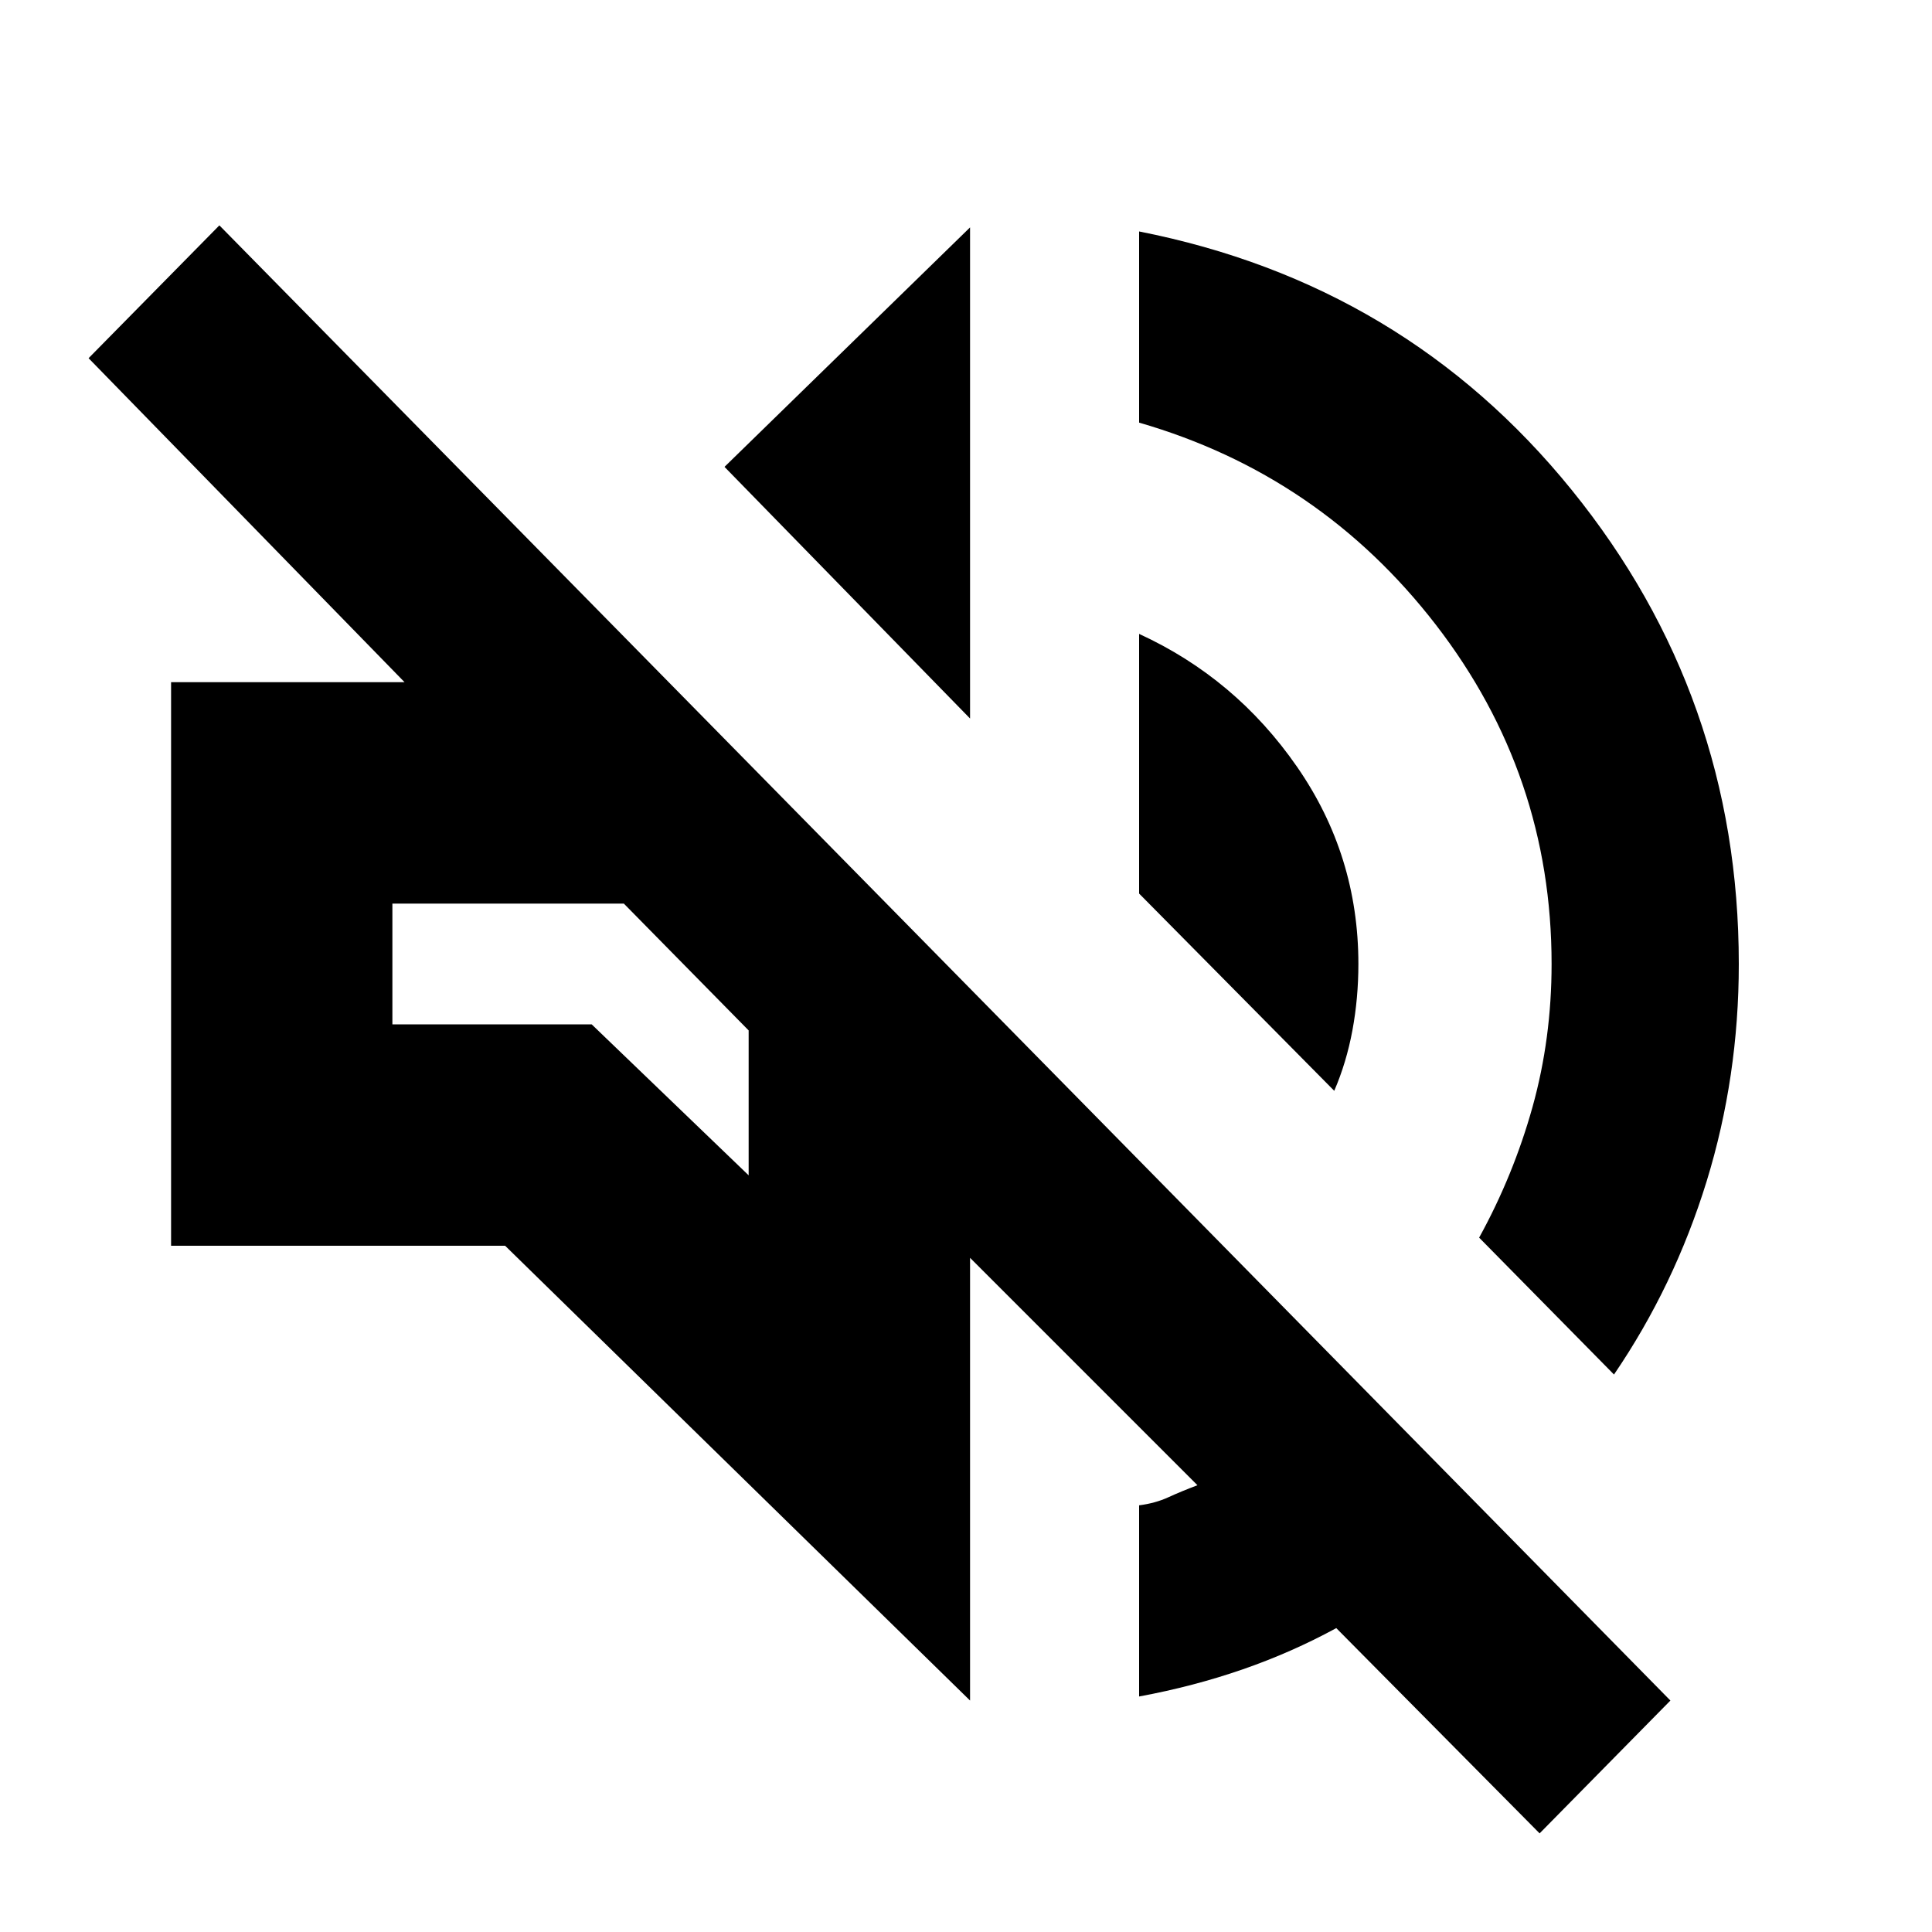 <svg xmlns="http://www.w3.org/2000/svg" height="20" width="20"><path d="m15.938 18.979-2.105-2.125q-.458.25-.968.427-.511.177-1.073.281v-1.979q.166-.021.302-.083.135-.062.302-.125l-2.354-2.354v4.583l-4.813-4.708H1.771V7.062h2.417L.917 3.708l1.354-1.375 15.021 15.271Zm.77-4.75-1.396-1.417q.355-.645.553-1.354.197-.708.197-1.479 0-1.958-1.197-3.51-1.198-1.552-3.073-2.094V2.396q2.75.542 4.479 2.677T18 9.979q0 1.167-.333 2.25-.334 1.083-.959 2Zm-9.583-4.208Zm6.687 1.271-2.02-2.042V6.562q1 .459 1.635 1.376.635.916.635 2.041 0 .354-.062.688-.062.333-.188.625Zm-3.77-3.854L7.5 4.833l2.542-2.479ZM7.75 12.167v-1.5L6.458 9.354H4.062v1.25h2.063Z"/></svg>